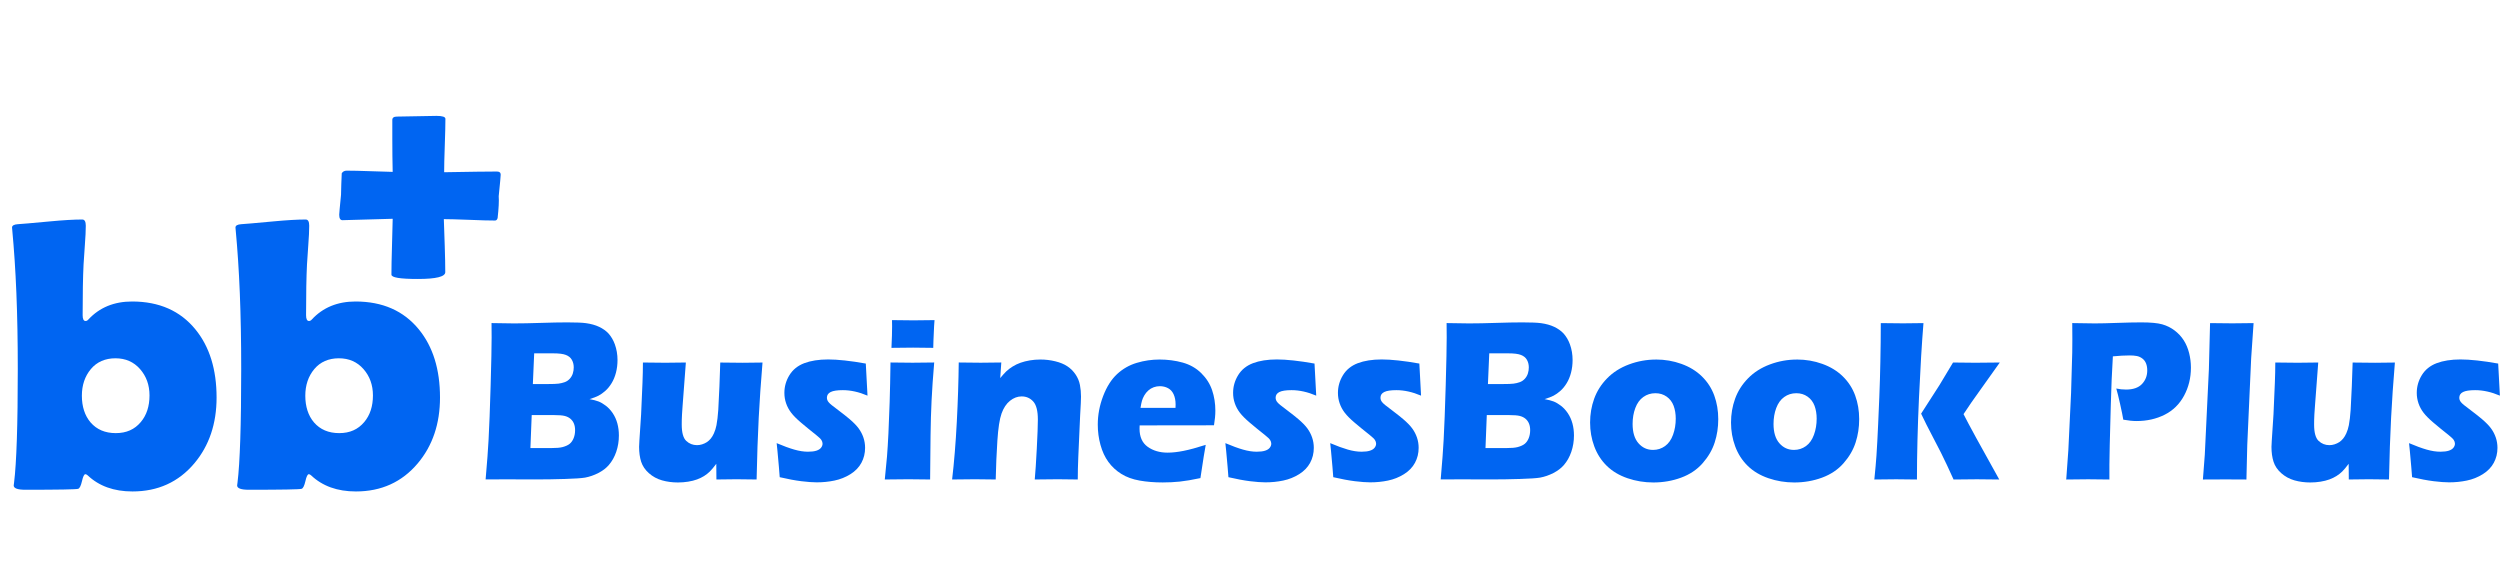 <svg width="590" height="134" viewBox="0 0 590 134" fill="none" xmlns="http://www.w3.org/2000/svg">
<g clip-path="url(#clip0_3635_576)">
<path d="M51.113 93.808C51.113 100.003 49.364 105.183 45.864 109.345C42.132 113.773 37.264 115.983 31.259 115.983C26.887 115.983 23.361 114.716 20.679 112.174C20.476 111.998 20.299 111.908 20.154 111.908C19.861 111.908 19.593 112.455 19.347 113.546C19.097 114.637 18.801 115.241 18.45 115.36C17.954 115.508 13.798 115.583 5.987 115.583C4.152 115.583 3.233 115.245 3.233 114.565C3.233 114.475 3.262 114.255 3.32 113.902C3.902 109.212 4.196 100.27 4.196 87.08C4.196 73.89 3.758 63.515 2.885 54.192L2.842 53.706C2.842 53.234 3.294 52.968 4.199 52.91C4.84 52.882 7.377 52.658 11.807 52.248C14.928 51.953 17.461 51.805 19.416 51.805C19.97 51.805 20.245 52.291 20.245 53.267C20.245 54.419 20.172 55.938 20.028 57.828C19.854 60.16 19.749 61.694 19.72 62.432C19.575 65.355 19.503 69.336 19.503 74.383C19.503 75.298 19.734 75.755 20.201 75.755C20.433 75.755 20.654 75.636 20.857 75.402C23.481 72.569 26.919 71.154 31.176 71.154C37.561 71.154 42.545 73.354 46.128 77.749C49.451 81.82 51.113 87.177 51.113 93.815V93.808ZM35.284 93.322C35.284 90.874 34.542 88.801 33.054 87.102C31.567 85.406 29.63 84.556 27.238 84.556C24.845 84.556 22.858 85.406 21.443 87.102C20.028 88.797 19.322 90.899 19.322 93.408C19.322 95.918 20.006 98.099 21.378 99.694C22.836 101.375 24.816 102.217 27.325 102.217C29.833 102.217 31.77 101.346 33.228 99.607C34.596 97.984 35.284 95.889 35.284 93.322Z" fill="#0065F2"/>
<path d="M103.842 93.808C103.842 100.003 102.094 105.183 98.594 109.345C94.862 113.773 89.994 115.983 83.989 115.983C79.616 115.983 76.091 114.716 73.409 112.174C73.206 111.998 73.029 111.908 72.884 111.908C72.591 111.908 72.323 112.455 72.077 113.546C71.827 114.637 71.53 115.241 71.179 115.36C70.683 115.508 66.528 115.583 58.717 115.583C56.882 115.583 55.962 115.245 55.962 114.565C55.962 114.475 55.991 114.255 56.049 113.902C56.632 109.212 56.925 100.27 56.925 87.08C56.925 73.89 56.487 63.515 55.615 54.192L55.571 53.706C55.571 53.234 56.024 52.968 56.929 52.91C57.569 52.882 60.107 52.658 64.537 52.248C67.657 51.953 70.191 51.805 72.145 51.805C72.699 51.805 72.974 52.291 72.974 53.267C72.974 54.419 72.902 55.938 72.757 57.828C72.583 60.16 72.478 61.694 72.449 62.432C72.305 65.355 72.232 69.336 72.232 74.383C72.232 75.298 72.464 75.755 72.931 75.755C73.162 75.755 73.383 75.636 73.586 75.402C76.21 72.569 79.649 71.154 83.905 71.154C90.29 71.154 95.275 73.354 98.858 77.749C102.181 81.82 103.842 87.177 103.842 93.815V93.808ZM88.014 93.322C88.014 90.874 87.272 88.801 85.784 87.102C84.296 85.406 82.36 84.556 79.967 84.556C77.575 84.556 75.588 85.406 74.172 87.102C72.757 88.797 72.051 90.899 72.051 93.408C72.051 95.918 72.735 98.099 74.107 99.694C75.566 101.375 77.546 102.217 80.054 102.217C82.562 102.217 84.499 101.346 85.958 99.607C87.326 97.984 88.014 95.889 88.014 93.322Z" fill="#0065F2"/>
<path d="M116.848 52.046C115.393 52.046 113.384 51.992 110.818 51.881C107.907 51.773 105.884 51.715 104.744 51.715C104.773 52.846 104.845 54.937 104.957 57.993C105.044 60.61 105.084 62.687 105.084 64.228C105.084 65.301 102.93 65.837 98.623 65.837C94.316 65.837 92.379 65.492 92.379 64.804C92.379 63.098 92.423 60.895 92.506 58.198C92.593 54.483 92.647 52.295 92.676 51.632C85.205 51.852 81.256 51.964 80.826 51.964C80.312 51.964 80.055 51.539 80.055 50.682C80.055 50.408 80.196 48.839 80.482 45.973C80.511 44.321 80.569 42.629 80.652 40.894C80.909 40.48 81.293 40.275 81.807 40.275C83.204 40.275 85.013 40.315 87.24 40.397C90.204 40.48 92.017 40.534 92.673 40.563C92.615 38.14 92.586 35.552 92.586 32.798V28.298C92.586 27.776 92.955 27.514 93.697 27.514C94.75 27.514 96.314 27.485 98.381 27.431C100.447 27.377 101.997 27.348 103.021 27.348C104.418 27.348 105.117 27.582 105.117 28.05C105.117 29.429 105.066 31.52 104.968 34.328C104.867 37.136 104.82 39.242 104.82 40.646C110.923 40.538 115.071 40.48 117.268 40.48C117.865 40.48 118.165 40.728 118.165 41.222C118.165 41.524 118.01 43.219 117.695 46.301C117.782 47.456 117.695 49.177 117.438 51.463C117.322 51.848 117.123 52.043 116.841 52.043L116.848 52.046Z" fill="#0065F2"/>
<path d="M114.604 113.158C114.953 109.194 115.188 106.076 115.302 103.802C115.471 100.702 115.633 96.447 115.789 91.036C115.946 85.626 116.024 81.815 116.024 79.602C116.024 78.811 116.018 77.693 116 76.246C118.219 76.301 119.981 76.325 121.28 76.325C123.096 76.325 125.219 76.283 127.637 76.204C130.055 76.125 132.136 76.082 133.868 76.082C135.955 76.082 137.44 76.143 138.324 76.27C139.491 76.435 140.513 76.72 141.391 77.134C142.27 77.547 142.997 78.064 143.581 78.678C144.23 79.401 144.741 80.264 145.108 81.273C145.523 82.428 145.734 83.663 145.734 84.976C145.734 86.003 145.613 86.988 145.373 87.924C145.132 88.86 144.789 89.693 144.344 90.422C143.899 91.152 143.406 91.76 142.853 92.246C142.3 92.733 141.764 93.109 141.241 93.383C140.718 93.65 140.008 93.924 139.124 94.192C140.008 94.356 140.718 94.538 141.253 94.745C141.788 94.951 142.36 95.286 142.967 95.748C143.575 96.21 144.122 96.799 144.609 97.517C145.09 98.24 145.457 99.043 145.698 99.936C145.938 100.83 146.058 101.772 146.058 102.763C146.058 104.131 145.848 105.419 145.433 106.629C145.018 107.839 144.435 108.872 143.683 109.742C143.051 110.483 142.221 111.109 141.205 111.632C140.189 112.155 139.142 112.514 138.078 112.714C137.212 112.86 135.63 112.97 133.339 113.036C131.047 113.109 128.611 113.146 126.043 113.146L119.464 113.122L114.611 113.146L114.604 113.158ZM125.177 105.748H129.989C131.258 105.748 132.19 105.669 132.791 105.505C133.525 105.304 134.084 105.043 134.469 104.72C134.854 104.398 135.161 103.954 135.383 103.395C135.606 102.836 135.72 102.216 135.72 101.529C135.72 100.933 135.63 100.41 135.443 99.96C135.257 99.511 134.986 99.134 134.62 98.824C134.253 98.52 133.802 98.295 133.266 98.161C132.731 98.027 131.901 97.96 130.764 97.96H125.484L125.177 105.748ZM125.749 90.635H129.309C130.476 90.635 131.312 90.605 131.805 90.538C132.298 90.477 132.779 90.362 133.248 90.198C133.717 90.033 134.12 89.766 134.463 89.389C134.806 89.012 135.047 88.587 135.191 88.118C135.335 87.65 135.401 87.182 135.401 86.714C135.401 86.046 135.257 85.45 134.962 84.927C134.668 84.404 134.199 84.015 133.549 83.766C132.899 83.511 131.907 83.389 130.572 83.389H126.067L125.755 90.635H125.749Z" fill="#0065F2"/>
<path d="M178.564 113.158C176.664 113.122 175.076 113.103 173.807 113.103C172.237 113.103 170.662 113.122 169.074 113.158L169.044 109.456C168.443 110.264 167.931 110.872 167.516 111.28C167.101 111.687 166.644 112.04 166.151 112.35C165.658 112.654 165.111 112.921 164.497 113.146C163.89 113.371 163.186 113.547 162.398 113.675C161.604 113.802 160.799 113.863 159.987 113.863C158.67 113.863 157.425 113.699 156.246 113.365C155.067 113.03 154.033 112.465 153.143 111.675C152.253 110.885 151.639 109.979 151.314 108.97C150.99 107.961 150.827 106.787 150.827 105.456C150.827 105.134 150.851 104.629 150.899 103.942L151.302 97.802C151.417 95.547 151.525 93.055 151.627 90.313C151.693 88.635 151.729 87.049 151.729 85.553C153.798 85.59 155.56 85.608 157.01 85.608C158.459 85.608 160.095 85.59 161.863 85.553L161.087 95.857C160.973 97.426 160.907 98.496 160.901 99.061C160.895 99.626 160.889 100.009 160.889 100.21C160.889 102.1 161.244 103.383 161.953 104.052C162.663 104.72 163.511 105.055 164.497 105.055C164.9 105.055 165.297 104.994 165.7 104.866C166.103 104.739 166.488 104.562 166.855 104.325C167.174 104.106 167.462 103.839 167.733 103.517C168.016 103.176 168.268 102.757 168.485 102.271C168.749 101.675 168.954 101.037 169.086 100.35C169.272 99.395 169.411 98.185 169.513 96.727C169.579 95.663 169.669 93.827 169.784 91.213L169.982 85.559C172.129 85.596 173.897 85.614 175.281 85.614C176.832 85.614 178.39 85.596 179.954 85.559C179.569 90.137 179.274 94.489 179.057 98.617C178.841 102.745 178.679 107.596 178.558 113.164L178.564 113.158Z" fill="#0065F2"/>
<path d="M184.014 112.641C183.948 111.851 183.881 111.012 183.815 110.137C183.749 109.261 183.641 108.058 183.49 106.526L183.292 104.581C184.904 105.268 186.293 105.772 187.46 106.106C188.627 106.441 189.697 106.605 190.677 106.605C191.495 106.605 192.157 106.526 192.662 106.362C193.167 106.198 193.54 105.967 193.775 105.657C194.009 105.353 194.123 105.037 194.123 104.708C194.123 104.423 194.033 104.137 193.859 103.857C193.684 103.578 193.287 103.195 192.674 102.708C191.309 101.626 190.106 100.641 189.066 99.76C188.025 98.879 187.243 98.094 186.72 97.407C186.197 96.72 185.794 95.985 185.523 95.189C185.247 94.398 185.114 93.578 185.114 92.727C185.114 91.231 185.511 89.833 186.305 88.538C187.099 87.243 188.266 86.301 189.805 85.711C191.351 85.128 193.227 84.83 195.447 84.83C197.666 84.83 200.727 85.152 204.329 85.802L204.732 93.371C202.712 92.508 200.769 92.076 198.905 92.076C197.588 92.076 196.631 92.222 196.042 92.514C195.453 92.805 195.152 93.255 195.152 93.857C195.152 94.058 195.188 94.246 195.254 94.422C195.32 94.605 195.441 94.793 195.615 94.988C195.789 95.189 196.006 95.389 196.264 95.596C196.523 95.802 197.155 96.283 198.153 97.043C199.151 97.802 199.939 98.422 200.504 98.909C201.437 99.705 202.152 100.435 202.645 101.109C203.139 101.784 203.512 102.508 203.77 103.274C204.029 104.04 204.161 104.848 204.161 105.693C204.161 106.976 203.872 108.149 203.295 109.219C202.718 110.289 201.852 111.188 200.691 111.912C199.53 112.635 198.273 113.134 196.926 113.413C195.579 113.693 194.184 113.833 192.746 113.833C191.778 113.833 190.563 113.742 189.108 113.565C187.646 113.383 185.95 113.067 184.014 112.617V112.641Z" fill="#0065F2"/>
<path d="M208.81 113.158C209.044 110.957 209.219 109.146 209.333 107.723C209.447 106.301 209.561 104.477 209.67 102.258C209.778 100.04 209.874 97.59 209.958 94.903C210.042 92.216 210.109 89.097 210.157 85.547C212.328 85.584 214.066 85.602 215.365 85.602C216.55 85.602 218.252 85.584 220.471 85.547C220.182 88.951 219.978 91.948 219.852 94.526C219.725 97.103 219.647 99.833 219.611 102.72C219.545 107.839 219.509 111.316 219.509 113.158C217.524 113.122 215.816 113.103 214.385 113.103C212.953 113.103 211.107 113.122 208.81 113.158ZM210.385 82.088C210.488 79.942 210.536 78.246 210.536 77.006C210.536 76.647 210.53 76.161 210.512 75.547C212.532 75.584 214.222 75.602 215.594 75.602C217.476 75.602 219.13 75.584 220.549 75.547C220.501 76.106 220.465 76.575 220.447 76.951L220.297 80.307C220.26 80.812 220.248 81.407 220.248 82.094C218.595 82.058 217.013 82.04 215.497 82.04C213.982 82.04 212.226 82.058 210.391 82.094L210.385 82.088Z" fill="#0065F2"/>
<path d="M224.699 113.158C225.18 109.067 225.547 104.544 225.805 99.596C226.064 94.647 226.214 89.967 226.262 85.547C228.265 85.584 229.997 85.602 231.446 85.602C233.13 85.602 234.754 85.584 236.306 85.547L236.053 89.225C236.607 88.556 237.082 88.034 237.479 87.644C237.882 87.255 238.375 86.879 238.97 86.508C239.559 86.137 240.191 85.839 240.859 85.602C241.526 85.371 242.254 85.183 243.048 85.049C243.842 84.915 244.671 84.848 245.538 84.848C246.74 84.848 247.913 84.988 249.05 85.268C250.192 85.547 251.149 85.942 251.913 86.459C252.682 86.97 253.32 87.614 253.837 88.38C254.354 89.146 254.697 89.973 254.865 90.854C255.034 91.736 255.118 92.647 255.118 93.584C255.118 94.271 255.052 95.748 254.914 98.015L254.481 107.803C254.396 109.73 254.354 111.517 254.354 113.158C252.67 113.122 251.095 113.103 249.627 113.103C247.642 113.103 245.838 113.122 244.202 113.158C244.353 111.517 244.515 109.079 244.684 105.845C244.852 102.611 244.936 100.331 244.936 99.018C244.936 96.982 244.575 95.559 243.848 94.757C243.12 93.954 242.206 93.553 241.105 93.553C240.137 93.553 239.223 93.894 238.363 94.581C237.503 95.268 236.841 96.265 236.372 97.572C235.903 98.879 235.572 101.031 235.38 104.021C235.187 107.012 235.055 110.058 234.989 113.158C233.323 113.122 231.693 113.103 230.111 113.103C228.445 113.103 226.635 113.122 224.687 113.158H224.699Z" fill="#0065F2"/>
<path d="M284.551 104.988C284.335 106.07 283.92 108.684 283.3 112.83C281.364 113.243 279.74 113.517 278.423 113.657C277.106 113.79 275.77 113.857 274.417 113.857C272.433 113.857 270.604 113.711 268.938 113.413C267.272 113.116 265.829 112.593 264.62 111.833C263.411 111.079 262.395 110.137 261.577 109.012C260.759 107.888 260.14 106.55 259.713 105C259.286 103.45 259.075 101.857 259.075 100.216C259.075 97.912 259.502 95.657 260.35 93.45C261.198 91.243 262.299 89.517 263.64 88.277C264.981 87.037 266.533 86.149 268.283 85.632C270.033 85.109 271.825 84.848 273.665 84.848C275.506 84.848 277.382 85.085 279.108 85.566C280.834 86.046 282.296 86.879 283.499 88.064C284.701 89.249 285.555 90.599 286.061 92.094C286.566 93.59 286.824 95.207 286.824 96.933C286.824 97.961 286.716 99.103 286.5 100.368L268.956 100.392C268.938 100.678 268.932 100.939 268.932 101.17C268.932 103.11 269.576 104.538 270.857 105.45C272.144 106.368 273.708 106.824 275.56 106.824C276.661 106.824 277.917 106.684 279.325 106.404C280.732 106.125 282.476 105.651 284.539 104.988H284.551ZM269.161 96.252H277.418C277.436 95.948 277.442 95.687 277.442 95.468C277.442 94.532 277.286 93.73 276.979 93.061C276.673 92.392 276.227 91.906 275.65 91.602C275.073 91.298 274.429 91.14 273.714 91.14C273.214 91.14 272.727 91.225 272.264 91.395C271.795 91.566 271.374 91.821 271.001 92.155C270.628 92.49 270.316 92.873 270.063 93.304C269.81 93.736 269.63 94.155 269.51 94.562C269.395 94.97 269.275 95.529 269.161 96.252Z" fill="#0065F2"/>
<path d="M289.91 112.641C289.844 111.851 289.778 111.012 289.712 110.137C289.646 109.261 289.537 108.058 289.387 106.526L289.188 104.581C290.8 105.268 292.19 105.772 293.356 106.106C294.523 106.441 295.594 106.605 296.574 106.605C297.392 106.605 298.053 106.526 298.559 106.362C299.064 106.198 299.437 105.967 299.671 105.657C299.906 105.353 300.02 105.037 300.02 104.708C300.02 104.423 299.93 104.137 299.755 103.857C299.581 103.578 299.184 103.195 298.571 102.708C297.205 101.626 296.002 100.641 294.962 99.76C293.922 98.879 293.14 98.094 292.617 97.407C292.093 96.72 291.69 95.985 291.42 95.189C291.143 94.398 291.011 93.578 291.011 92.727C291.011 91.231 291.408 89.833 292.202 88.538C292.995 87.243 294.162 86.301 295.702 85.711C297.247 85.128 299.124 84.83 301.343 84.83C303.562 84.83 306.623 85.152 310.226 85.802L310.629 93.371C308.608 92.508 306.666 92.076 304.801 92.076C303.484 92.076 302.528 92.222 301.938 92.514C301.349 92.805 301.048 93.255 301.048 93.857C301.048 94.058 301.084 94.246 301.151 94.422C301.217 94.605 301.337 94.793 301.511 94.988C301.686 95.189 301.902 95.389 302.161 95.596C302.42 95.802 303.051 96.283 304.049 97.043C305.048 97.802 305.836 98.422 306.401 98.909C307.333 99.705 308.049 100.435 308.542 101.109C309.035 101.784 309.408 102.508 309.667 103.274C309.925 104.04 310.058 104.848 310.058 105.693C310.058 106.976 309.769 108.149 309.191 109.219C308.614 110.289 307.748 111.188 306.587 111.912C305.427 112.635 304.17 113.134 302.823 113.413C301.475 113.693 300.08 113.833 298.643 113.833C297.674 113.833 296.46 113.742 295.004 113.565C293.543 113.383 291.847 113.067 289.91 112.617V112.641Z" fill="#0065F2"/>
<path d="M314.652 112.641C314.586 111.851 314.52 111.012 314.454 110.137C314.388 109.261 314.279 108.058 314.129 106.526L313.931 104.581C315.542 105.268 316.932 105.772 318.098 106.106C319.265 106.441 320.336 106.605 321.316 106.605C322.134 106.605 322.795 106.526 323.301 106.362C323.806 106.198 324.179 105.967 324.413 105.657C324.648 105.353 324.762 105.037 324.762 104.708C324.762 104.423 324.672 104.137 324.497 103.857C324.323 103.578 323.926 103.195 323.313 102.708C321.947 101.626 320.745 100.641 319.704 99.76C318.664 98.879 317.882 98.094 317.359 97.407C316.835 96.72 316.433 95.985 316.162 95.189C315.885 94.398 315.753 93.578 315.753 92.727C315.753 91.231 316.15 89.833 316.944 88.538C317.738 87.243 318.904 86.301 320.444 85.711C321.99 85.128 323.866 84.83 326.085 84.83C328.304 84.83 331.366 85.152 334.968 85.802L335.371 93.371C333.35 92.508 331.408 92.076 329.543 92.076C328.226 92.076 327.27 92.222 326.681 92.514C326.091 92.805 325.791 93.255 325.791 93.857C325.791 94.058 325.827 94.246 325.893 94.422C325.959 94.605 326.079 94.793 326.254 94.988C326.428 95.189 326.645 95.389 326.903 95.596C327.162 95.802 327.793 96.283 328.792 97.043C329.79 97.802 330.578 98.422 331.143 98.909C332.075 99.705 332.791 100.435 333.284 101.109C333.777 101.784 334.15 102.508 334.409 103.274C334.667 104.04 334.8 104.848 334.8 105.693C334.8 106.976 334.511 108.149 333.934 109.219C333.356 110.289 332.49 111.188 331.33 111.912C330.169 112.635 328.912 113.134 327.565 113.413C326.218 113.693 324.822 113.833 323.385 113.833C322.417 113.833 321.202 113.742 319.746 113.565C318.285 113.383 316.589 113.067 314.652 112.617V112.641Z" fill="#0065F2"/>
<path d="M340.002 113.158C340.351 109.194 340.585 106.076 340.7 103.802C340.868 100.702 341.03 96.447 341.187 91.036C341.343 85.626 341.421 81.815 341.421 79.602C341.421 78.811 341.415 77.693 341.397 76.246C343.616 76.301 345.379 76.325 346.678 76.325C348.494 76.325 350.617 76.283 353.035 76.204C355.452 76.125 357.533 76.082 359.265 76.082C361.352 76.082 362.838 76.143 363.722 76.27C364.888 76.435 365.911 76.72 366.789 77.134C367.667 77.547 368.395 78.064 368.978 78.678C369.628 79.401 370.139 80.264 370.506 81.273C370.921 82.428 371.131 83.663 371.131 84.976C371.131 86.003 371.011 86.988 370.77 87.924C370.53 88.86 370.187 89.693 369.742 90.422C369.297 91.152 368.804 91.76 368.25 92.246C367.697 92.733 367.162 93.109 366.639 93.383C366.115 93.65 365.406 93.924 364.522 94.192C365.406 94.356 366.115 94.538 366.651 94.745C367.186 94.951 367.757 95.286 368.365 95.748C368.972 96.21 369.519 96.799 370.006 97.517C370.488 98.24 370.854 99.043 371.095 99.936C371.336 100.83 371.456 101.772 371.456 102.763C371.456 104.131 371.245 105.419 370.83 106.629C370.415 107.839 369.832 108.872 369.08 109.742C368.449 110.483 367.619 111.109 366.602 111.632C365.586 112.155 364.54 112.514 363.475 112.714C362.609 112.86 361.027 112.97 358.736 113.036C356.445 113.109 354.009 113.146 351.441 113.146L344.861 113.122L340.008 113.146L340.002 113.158ZM350.575 105.748H355.386C356.655 105.748 357.587 105.669 358.189 105.505C358.922 105.304 359.482 105.043 359.867 104.72C360.252 104.398 360.558 103.954 360.781 103.395C361.003 102.836 361.118 102.216 361.118 101.529C361.118 100.933 361.027 100.41 360.841 99.96C360.655 99.511 360.384 99.134 360.017 98.824C359.65 98.52 359.199 98.295 358.664 98.161C358.129 98.027 357.299 97.96 356.162 97.96H350.882L350.575 105.748ZM351.146 90.635H354.707C355.873 90.635 356.709 90.605 357.202 90.538C357.696 90.477 358.177 90.362 358.646 90.198C359.115 90.033 359.518 89.766 359.861 89.389C360.203 89.012 360.444 88.587 360.588 88.118C360.733 87.65 360.799 87.182 360.799 86.714C360.799 86.046 360.654 85.45 360.36 84.927C360.065 84.404 359.596 84.015 358.946 83.766C358.297 83.511 357.305 83.389 355.969 83.389H351.465L351.152 90.635H351.146Z" fill="#0065F2"/>
<path d="M390.845 84.848C392.914 84.848 394.905 85.189 396.811 85.876C398.724 86.562 400.336 87.547 401.653 88.836C402.97 90.125 403.944 91.632 404.57 93.353C405.195 95.073 405.508 96.927 405.508 98.909C405.508 100.891 405.231 102.672 404.672 104.41C404.113 106.149 403.168 107.784 401.833 109.304C400.498 110.83 398.802 111.967 396.739 112.727C394.676 113.486 392.499 113.863 390.196 113.863C388.079 113.863 386.04 113.529 384.091 112.86C382.143 112.192 380.507 111.219 379.202 109.942C377.891 108.66 376.911 107.128 376.249 105.347C375.587 103.565 375.263 101.687 375.263 99.724C375.263 97.76 375.581 95.882 376.225 94.1C376.868 92.313 377.885 90.714 379.28 89.286C380.675 87.857 382.395 86.769 384.446 86.003C386.497 85.237 388.632 84.854 390.851 84.854L390.845 84.848ZM390.671 92.799C389.6 92.799 388.65 93.097 387.82 93.693C386.984 94.289 386.359 95.158 385.932 96.301C385.505 97.444 385.294 98.696 385.294 100.046C385.294 102.027 385.751 103.547 386.672 104.599C387.592 105.657 388.74 106.179 390.124 106.179C391.176 106.179 392.114 105.875 392.95 105.274C393.786 104.672 394.412 103.778 394.839 102.599C395.266 101.42 395.476 100.149 395.476 98.799C395.476 97.681 395.308 96.672 394.977 95.772C394.64 94.873 394.099 94.149 393.335 93.608C392.571 93.067 391.687 92.799 390.671 92.799Z" fill="#0065F2"/>
<path d="M424.103 84.848C426.172 84.848 428.163 85.189 430.069 85.876C431.982 86.562 433.593 87.547 434.911 88.836C436.228 90.125 437.202 91.632 437.827 93.353C438.453 95.073 438.766 96.927 438.766 98.909C438.766 100.891 438.489 102.672 437.93 104.41C437.37 106.149 436.426 107.784 435.091 109.304C433.756 110.83 432.06 111.967 429.997 112.727C427.934 113.486 425.757 113.863 423.454 113.863C421.337 113.863 419.298 113.529 417.349 112.86C415.401 112.192 413.765 111.219 412.46 109.942C411.149 108.66 410.168 107.128 409.507 105.347C408.845 103.565 408.521 101.687 408.521 99.724C408.521 97.76 408.839 95.882 409.483 94.1C410.126 92.313 411.143 90.714 412.538 89.286C413.933 87.857 415.653 86.769 417.704 86.003C419.755 85.237 421.89 84.854 424.109 84.854L424.103 84.848ZM423.929 92.799C422.858 92.799 421.908 93.097 421.078 93.693C420.242 94.289 419.617 95.158 419.19 96.301C418.763 97.444 418.552 98.696 418.552 100.046C418.552 102.027 419.009 103.547 419.929 104.599C420.849 105.657 421.998 106.179 423.381 106.179C424.434 106.179 425.372 105.875 426.208 105.274C427.044 104.672 427.67 103.778 428.097 102.599C428.524 101.42 428.734 100.149 428.734 98.799C428.734 97.681 428.566 96.672 428.235 95.772C427.898 94.873 427.357 94.149 426.593 93.608C425.829 93.067 424.945 92.799 423.929 92.799Z" fill="#0065F2"/>
<path d="M442.345 113.158C442.579 110.854 442.742 108.976 442.844 107.535C442.976 105.571 443.109 103.109 443.241 100.155L443.517 93.748C443.632 90.848 443.716 88.07 443.764 85.419C443.83 82.246 443.866 79.194 443.866 76.252C446.206 76.289 447.956 76.307 449.129 76.307C450.482 76.307 452.088 76.289 453.94 76.252C453.555 80.976 453.2 86.842 452.881 93.857C452.563 100.872 452.4 107.304 452.4 113.164C450.47 113.128 448.834 113.109 447.499 113.109C445.965 113.109 444.251 113.128 442.351 113.164L442.345 113.158ZM453.381 97.626L457.687 90.927L460.916 85.553C463.22 85.59 464.964 85.608 466.149 85.608C467.784 85.608 469.715 85.59 471.952 85.553L466.973 92.55C465.806 94.155 464.609 95.881 463.394 97.736C464.561 100.064 467.376 105.207 471.826 113.164C469.871 113.128 468.115 113.109 466.546 113.109C464.976 113.109 463.112 113.128 461.043 113.164L459.491 109.784C458.938 108.611 458.463 107.626 458.066 106.836C457.915 106.514 456.773 104.301 454.638 100.204L453.387 97.632L453.381 97.626Z" fill="#0065F2"/>
<path d="M487.631 113.158L488.13 106.234L488.774 92.714L489.05 83.14C489.068 82.112 489.074 81.085 489.074 80.058C489.074 79.286 489.068 78.009 489.05 76.246C491.252 76.301 493.02 76.325 494.355 76.325C495.69 76.325 497.398 76.283 499.635 76.204C501.872 76.125 503.767 76.082 505.319 76.082C507.556 76.082 509.21 76.234 510.286 76.544C511.363 76.848 512.337 77.334 513.203 77.991C514.069 78.647 514.791 79.419 515.356 80.301C515.921 81.182 516.348 82.192 516.631 83.316C516.914 84.441 517.058 85.59 517.058 86.763C517.058 89.176 516.517 91.389 515.434 93.389C514.352 95.389 512.824 96.885 510.858 97.875C508.891 98.866 506.678 99.365 504.224 99.365C503.322 99.365 502.281 99.255 501.097 99.043C500.964 98.216 500.712 96.982 500.345 95.34C499.978 93.699 499.677 92.483 499.443 91.693C500.176 91.857 500.946 91.936 501.746 91.936C503.43 91.936 504.687 91.498 505.511 90.623C506.335 89.748 506.75 88.684 506.75 87.419C506.75 86.805 506.66 86.258 506.473 85.784C506.287 85.304 505.998 84.915 505.595 84.611C505.192 84.307 504.753 84.106 504.266 84.015C503.779 83.924 503.232 83.881 502.612 83.881C501.993 83.881 501.385 83.9 500.736 83.936L498.637 84.1C498.42 87.578 498.258 91.444 498.144 95.699C497.927 103.45 497.819 108.1 497.819 109.65V113.164L492.833 113.109C492.13 113.109 490.398 113.128 487.625 113.164L487.631 113.158Z" fill="#0065F2"/>
<path d="M519.885 113.158L520.33 107.34L521.298 87.128L521.575 76.252C523.896 76.289 525.64 76.307 526.813 76.307C528.335 76.307 530.013 76.289 531.847 76.252L531.276 84.556L530.355 105L530.157 113.164C528.371 113.146 526.759 113.14 525.322 113.14L519.885 113.164V113.158Z" fill="#0065F2"/>
<path d="M563.806 113.158C561.905 113.122 560.317 113.103 559.048 113.103C557.479 113.103 555.903 113.122 554.315 113.158L554.285 109.456C553.684 110.264 553.179 110.872 552.758 111.28C552.343 111.687 551.886 112.04 551.392 112.35C550.899 112.654 550.352 112.921 549.738 113.146C549.131 113.371 548.427 113.547 547.64 113.675C546.852 113.802 546.04 113.863 545.228 113.863C543.911 113.863 542.666 113.699 541.487 113.365C540.314 113.03 539.28 112.465 538.384 111.675C537.488 110.885 536.88 109.979 536.556 108.97C536.231 107.961 536.068 106.787 536.068 105.456C536.068 105.134 536.092 104.629 536.141 103.942L536.543 97.802C536.658 95.547 536.766 93.055 536.868 90.313C536.934 88.635 536.97 87.049 536.97 85.553C539.039 85.59 540.802 85.608 542.251 85.608C543.7 85.608 545.336 85.59 547.104 85.553L546.328 95.857C546.208 97.426 546.148 98.496 546.142 99.061C546.136 99.626 546.13 100.009 546.13 100.21C546.13 102.1 546.485 103.383 547.195 104.052C547.904 104.72 548.752 105.055 549.738 105.055C550.141 105.055 550.538 104.994 550.941 104.866C551.344 104.739 551.729 104.562 552.096 104.325C552.415 104.106 552.703 103.839 552.974 103.517C553.257 103.176 553.509 102.757 553.726 102.271C553.99 101.675 554.195 101.037 554.327 100.35C554.514 99.395 554.652 98.185 554.754 96.727C554.82 95.663 554.911 93.827 555.025 91.213L555.223 85.559C557.37 85.596 559.139 85.614 560.522 85.614C562.073 85.614 563.631 85.596 565.195 85.559C564.81 90.137 564.515 94.489 564.299 98.617C564.082 102.745 563.92 107.596 563.8 113.164L563.806 113.158Z" fill="#0065F2"/>
<path d="M569.255 112.641C569.189 111.851 569.123 111.012 569.056 110.137C568.99 109.261 568.882 108.058 568.732 106.526L568.533 104.581C570.145 105.268 571.534 105.772 572.701 106.106C573.868 106.441 574.938 106.605 575.919 106.605C576.736 106.605 577.398 106.526 577.903 106.362C578.408 106.198 578.781 105.967 579.016 105.657C579.25 105.353 579.365 105.037 579.365 104.708C579.365 104.423 579.274 104.137 579.1 103.857C578.926 103.578 578.529 103.195 577.915 102.708C576.55 101.626 575.347 100.641 574.307 99.76C573.266 98.879 572.484 98.094 571.961 97.407C571.438 96.72 571.035 95.985 570.764 95.189C570.494 94.392 570.356 93.578 570.356 92.727C570.356 91.231 570.752 89.833 571.546 88.538C572.34 87.243 573.507 86.301 575.047 85.711C576.592 85.128 578.469 84.83 580.688 84.83C582.907 84.83 585.968 85.152 589.571 85.802L589.974 93.371C587.953 92.508 586.01 92.076 584.146 92.076C582.829 92.076 581.873 92.222 581.283 92.514C580.688 92.805 580.393 93.255 580.393 93.857C580.393 94.058 580.429 94.246 580.495 94.422C580.561 94.605 580.682 94.793 580.856 94.988C581.031 95.189 581.247 95.389 581.506 95.596C581.764 95.802 582.396 96.283 583.394 97.043C584.392 97.802 585.18 98.422 585.746 98.909C586.678 99.705 587.394 100.435 587.887 101.109C588.38 101.784 588.753 102.508 589.011 103.274C589.27 104.04 589.402 104.848 589.402 105.693C589.402 106.976 589.114 108.149 588.536 109.219C587.959 110.289 587.093 111.188 585.932 111.912C584.771 112.635 583.52 113.134 582.167 113.413C580.814 113.693 579.425 113.833 577.987 113.833C577.019 113.833 575.804 113.742 574.349 113.565C572.887 113.383 571.191 113.067 569.255 112.617V112.641Z" fill="#0065F2"/>
</g>
<defs>
<clipPath id="clip0_3635_576">
<rect width="590" height="134" fill="white"/>
</clipPath>
</defs>
</svg>

